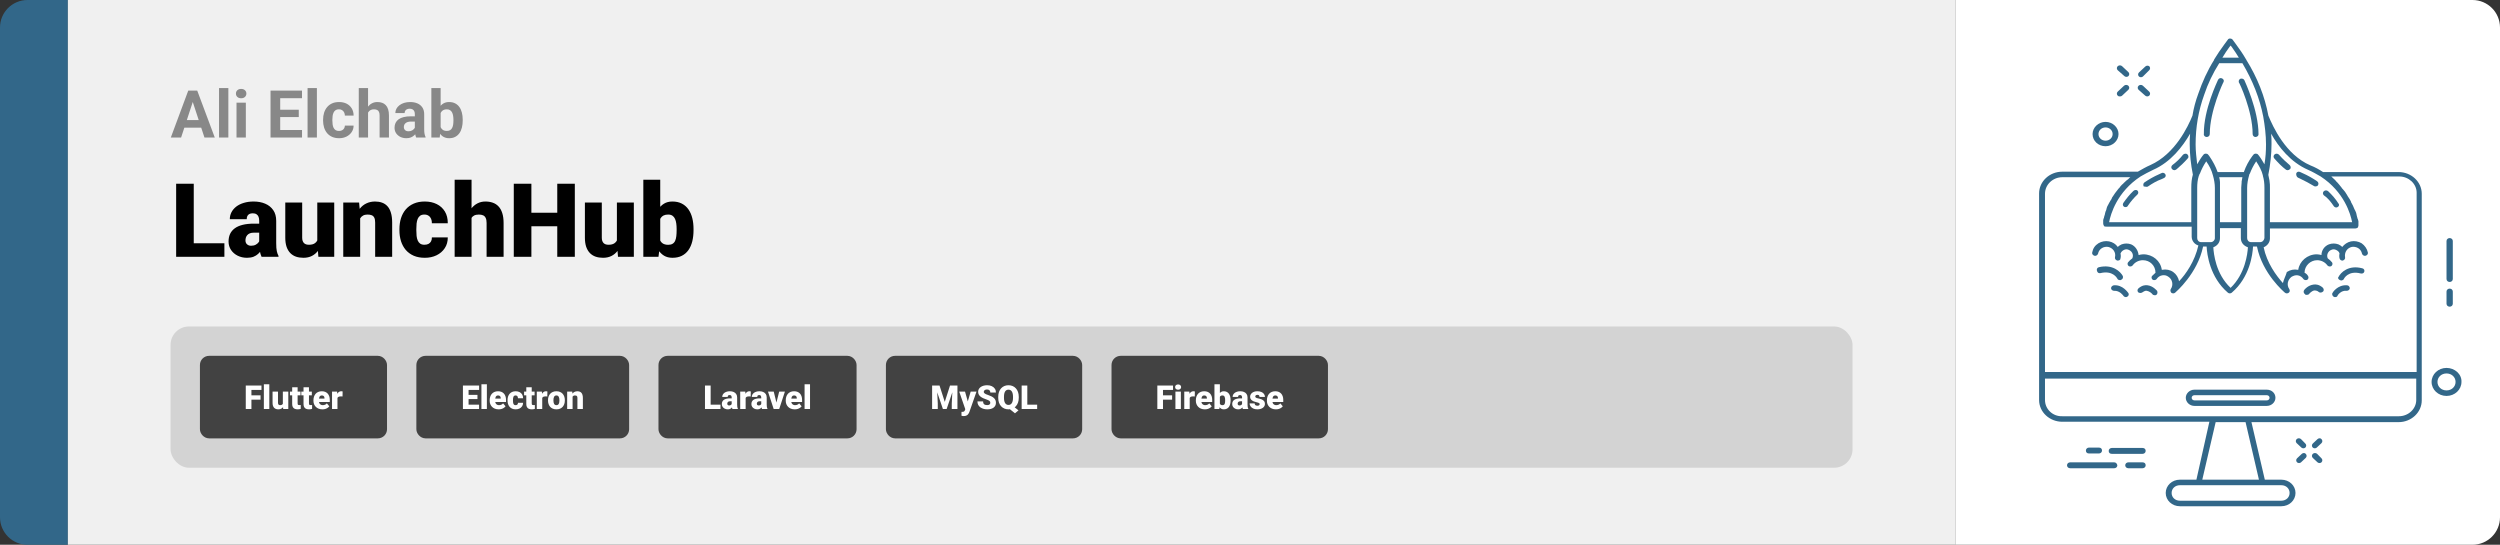 <svg width="1363" height="297" viewBox="0 0 1363 297" fill="none" xmlns="http://www.w3.org/2000/svg">
<rect x="0" y="0" width="1363" height="297" fill="#333333" stroke="none"/>
<path d="M0 15C0 6.716 6.716 0 15 0H37V297H15C6.716 297 0 290.284 0 282V15Z" fill="#326789"/>
<path d="M37 0H1066V297H37V0Z" fill="#F0F0F0"/>
<path d="M105.691 53.783L98.731 75H93.123L102.633 49.406H106.201L105.691 53.783ZM111.475 75L104.496 53.783L103.934 49.406H107.537L117.1 75H111.475ZM111.158 65.473V69.603H97.641V65.473H111.158ZM124.5 48V75H119.42V48H124.5ZM134.027 55.98V75H128.947V55.98H134.027ZM128.631 51.023C128.631 50.285 128.889 49.676 129.404 49.195C129.92 48.715 130.611 48.475 131.479 48.475C132.334 48.475 133.02 48.715 133.535 49.195C134.062 49.676 134.326 50.285 134.326 51.023C134.326 51.762 134.062 52.371 133.535 52.852C133.02 53.332 132.334 53.572 131.479 53.572C130.611 53.572 129.92 53.332 129.404 52.852C128.889 52.371 128.631 51.762 128.631 51.023ZM164.666 70.887V75H151.043V70.887H164.666ZM152.766 49.406V75H147.492V49.406H152.766ZM162.891 59.83V63.838H151.043V59.83H162.891ZM164.648 49.406V53.537H151.043V49.406H164.648ZM172.77 48V75H167.689V48H172.77ZM184.811 71.397C185.432 71.397 185.982 71.279 186.463 71.045C186.943 70.799 187.318 70.459 187.588 70.025C187.869 69.58 188.016 69.059 188.027 68.461H192.791C192.779 69.797 192.422 70.986 191.719 72.029C191.016 73.061 190.072 73.875 188.889 74.473C187.705 75.059 186.381 75.352 184.916 75.352C183.439 75.352 182.15 75.106 181.049 74.613C179.959 74.121 179.051 73.441 178.324 72.574C177.598 71.695 177.053 70.676 176.689 69.516C176.326 68.344 176.145 67.09 176.145 65.754V65.244C176.145 63.897 176.326 62.643 176.689 61.482C177.053 60.31 177.598 59.291 178.324 58.424C179.051 57.545 179.959 56.859 181.049 56.367C182.139 55.875 183.416 55.629 184.881 55.629C186.439 55.629 187.805 55.928 188.977 56.525C190.16 57.123 191.086 57.978 191.754 59.092C192.434 60.193 192.779 61.5 192.791 63.012H188.027C188.016 62.379 187.881 61.805 187.623 61.289C187.377 60.773 187.014 60.363 186.533 60.059C186.064 59.742 185.484 59.584 184.793 59.584C184.055 59.584 183.451 59.742 182.982 60.059C182.514 60.363 182.15 60.785 181.893 61.324C181.635 61.852 181.453 62.455 181.348 63.135C181.254 63.803 181.207 64.506 181.207 65.244V65.754C181.207 66.492 181.254 67.201 181.348 67.881C181.441 68.561 181.617 69.164 181.875 69.691C182.145 70.219 182.514 70.635 182.982 70.939C183.451 71.244 184.061 71.397 184.811 71.397ZM200.666 48V75H195.604V48H200.666ZM199.945 64.822H198.557C198.568 63.498 198.744 62.279 199.084 61.166C199.424 60.041 199.91 59.068 200.543 58.248C201.176 57.416 201.932 56.772 202.811 56.315C203.701 55.857 204.686 55.629 205.764 55.629C206.701 55.629 207.551 55.764 208.312 56.033C209.086 56.291 209.748 56.713 210.299 57.299C210.861 57.873 211.295 58.629 211.6 59.566C211.904 60.504 212.057 61.641 212.057 62.977V75H206.959V62.941C206.959 62.098 206.836 61.435 206.59 60.955C206.355 60.463 206.01 60.117 205.553 59.918C205.107 59.707 204.557 59.602 203.9 59.602C203.174 59.602 202.553 59.736 202.037 60.006C201.533 60.275 201.129 60.65 200.824 61.131C200.52 61.6 200.297 62.15 200.156 62.783C200.016 63.416 199.945 64.096 199.945 64.822ZM226.172 70.711V62.238C226.172 61.629 226.072 61.107 225.873 60.674C225.674 60.228 225.363 59.883 224.941 59.637C224.531 59.391 223.998 59.268 223.342 59.268C222.779 59.268 222.293 59.367 221.883 59.566C221.473 59.754 221.156 60.029 220.934 60.393C220.711 60.744 220.6 61.16 220.6 61.641H215.537C215.537 60.832 215.725 60.065 216.1 59.338C216.475 58.611 217.02 57.973 217.734 57.422C218.449 56.859 219.299 56.42 220.283 56.103C221.279 55.787 222.393 55.629 223.623 55.629C225.1 55.629 226.412 55.875 227.561 56.367C228.709 56.859 229.611 57.598 230.268 58.582C230.936 59.566 231.27 60.797 231.27 62.273V70.412C231.27 71.455 231.334 72.311 231.463 72.978C231.592 73.635 231.779 74.209 232.025 74.701V75H226.91C226.664 74.484 226.477 73.84 226.348 73.066C226.23 72.281 226.172 71.496 226.172 70.711ZM226.84 63.416L226.875 66.281H224.045C223.377 66.281 222.797 66.357 222.305 66.51C221.812 66.662 221.408 66.879 221.092 67.16C220.775 67.43 220.541 67.746 220.389 68.109C220.248 68.473 220.178 68.871 220.178 69.305C220.178 69.738 220.277 70.131 220.477 70.482C220.676 70.822 220.963 71.092 221.338 71.291C221.713 71.478 222.152 71.572 222.656 71.572C223.418 71.572 224.08 71.42 224.643 71.115C225.205 70.811 225.639 70.436 225.943 69.99C226.26 69.545 226.424 69.123 226.436 68.725L227.771 70.869C227.584 71.35 227.326 71.848 226.998 72.363C226.682 72.879 226.277 73.365 225.785 73.822C225.293 74.268 224.701 74.637 224.01 74.93C223.318 75.211 222.498 75.352 221.549 75.352C220.342 75.352 219.246 75.111 218.262 74.631C217.289 74.139 216.516 73.465 215.941 72.609C215.379 71.742 215.098 70.758 215.098 69.656C215.098 68.66 215.285 67.775 215.66 67.002C216.035 66.228 216.586 65.578 217.312 65.051C218.051 64.512 218.971 64.107 220.072 63.838C221.174 63.557 222.451 63.416 223.904 63.416H226.84ZM235.172 48H240.234V70.641L239.725 75H235.172V48ZM252.275 65.297V65.666C252.275 67.084 252.123 68.385 251.818 69.568C251.525 70.752 251.068 71.777 250.447 72.644C249.826 73.5 249.053 74.168 248.127 74.648C247.213 75.117 246.135 75.352 244.893 75.352C243.732 75.352 242.725 75.117 241.869 74.648C241.025 74.18 240.316 73.518 239.742 72.662C239.168 71.807 238.705 70.805 238.354 69.656C238.002 68.508 237.738 67.254 237.562 65.894V65.086C237.738 63.727 238.002 62.473 238.354 61.324C238.705 60.176 239.168 59.174 239.742 58.318C240.316 57.463 241.025 56.801 241.869 56.332C242.713 55.863 243.709 55.629 244.857 55.629C246.111 55.629 247.201 55.869 248.127 56.35C249.064 56.818 249.838 57.486 250.447 58.353C251.068 59.209 251.525 60.228 251.818 61.412C252.123 62.584 252.275 63.879 252.275 65.297ZM247.213 65.666V65.297C247.213 64.523 247.154 63.797 247.037 63.117C246.932 62.426 246.744 61.822 246.475 61.307C246.205 60.779 245.836 60.363 245.367 60.059C244.91 59.754 244.318 59.602 243.592 59.602C242.9 59.602 242.314 59.719 241.834 59.953C241.354 60.188 240.955 60.516 240.639 60.938C240.334 61.359 240.105 61.863 239.953 62.449C239.801 63.023 239.707 63.656 239.672 64.348V66.65C239.707 67.576 239.859 68.397 240.129 69.111C240.41 69.814 240.832 70.371 241.395 70.781C241.969 71.18 242.713 71.379 243.627 71.379C244.342 71.379 244.934 71.238 245.402 70.957C245.871 70.676 246.234 70.277 246.492 69.762C246.762 69.246 246.949 68.643 247.055 67.951C247.16 67.248 247.213 66.486 247.213 65.666Z" fill="#888888"/>
<path d="M122.34 132.617V140H102.215V132.617H122.34ZM105.633 100.188V140H96.035V100.188H105.633ZM141.316 132.562V120.367C141.316 119.529 141.198 118.809 140.961 118.207C140.724 117.605 140.35 117.141 139.84 116.812C139.329 116.466 138.646 116.293 137.789 116.293C137.096 116.293 136.504 116.411 136.012 116.648C135.52 116.885 135.146 117.241 134.891 117.715C134.635 118.189 134.508 118.79 134.508 119.52H125.293C125.293 118.152 125.594 116.885 126.195 115.719C126.815 114.534 127.69 113.504 128.82 112.629C129.969 111.754 131.336 111.079 132.922 110.605C134.526 110.113 136.312 109.867 138.281 109.867C140.633 109.867 142.729 110.259 144.57 111.043C146.43 111.827 147.897 113.003 148.973 114.57C150.048 116.12 150.586 118.07 150.586 120.422V132.535C150.586 134.467 150.695 135.935 150.914 136.938C151.133 137.922 151.443 138.788 151.844 139.535V140H142.602C142.164 139.089 141.836 137.977 141.617 136.664C141.417 135.333 141.316 133.966 141.316 132.562ZM142.438 121.926L142.492 126.848H138.418C137.561 126.848 136.832 126.966 136.23 127.203C135.647 127.44 135.173 127.768 134.809 128.188C134.462 128.589 134.207 129.044 134.043 129.555C133.897 130.065 133.824 130.603 133.824 131.168C133.824 131.715 133.952 132.207 134.207 132.645C134.48 133.064 134.845 133.392 135.301 133.629C135.757 133.866 136.267 133.984 136.832 133.984C137.853 133.984 138.719 133.793 139.43 133.41C140.159 133.009 140.715 132.526 141.098 131.961C141.48 131.396 141.672 130.867 141.672 130.375L143.695 134.148C143.331 134.878 142.911 135.616 142.438 136.363C141.982 137.111 141.408 137.803 140.715 138.441C140.04 139.061 139.211 139.572 138.227 139.973C137.242 140.355 136.048 140.547 134.645 140.547C132.822 140.547 131.145 140.173 129.613 139.426C128.1 138.678 126.888 137.639 125.977 136.309C125.065 134.96 124.609 133.41 124.609 131.66C124.609 130.129 124.883 128.762 125.43 127.559C125.995 126.355 126.842 125.335 127.973 124.496C129.103 123.658 130.543 123.02 132.293 122.582C134.043 122.145 136.103 121.926 138.473 121.926H142.438ZM172.98 132.809V110.414H182.223V140H173.582L172.98 132.809ZM173.855 126.793L176.262 126.738C176.262 128.725 176.025 130.566 175.551 132.262C175.077 133.939 174.375 135.397 173.445 136.637C172.534 137.876 171.404 138.842 170.055 139.535C168.724 140.21 167.184 140.547 165.434 140.547C163.975 140.547 162.635 140.346 161.414 139.945C160.211 139.526 159.172 138.879 158.297 138.004C157.422 137.111 156.738 135.971 156.246 134.586C155.772 133.182 155.535 131.505 155.535 129.555V110.414H164.75V129.609C164.75 130.266 164.832 130.831 164.996 131.305C165.16 131.779 165.397 132.18 165.707 132.508C166.017 132.818 166.4 133.055 166.855 133.219C167.329 133.365 167.867 133.438 168.469 133.438C169.854 133.438 170.939 133.146 171.723 132.562C172.507 131.979 173.053 131.186 173.363 130.184C173.691 129.181 173.855 128.051 173.855 126.793ZM196.359 116.73V140H187.145V110.414H195.785L196.359 116.73ZM195.266 124.195L193.105 124.25C193.105 121.99 193.379 119.975 193.926 118.207C194.473 116.421 195.247 114.908 196.25 113.668C197.253 112.428 198.447 111.49 199.832 110.852C201.236 110.195 202.794 109.867 204.508 109.867C205.875 109.867 207.124 110.068 208.254 110.469C209.402 110.87 210.387 111.517 211.207 112.41C212.046 113.303 212.684 114.488 213.121 115.965C213.577 117.423 213.805 119.228 213.805 121.379V140H204.535V121.352C204.535 120.167 204.371 119.264 204.043 118.645C203.715 118.007 203.241 117.569 202.621 117.332C202.001 117.095 201.245 116.977 200.352 116.977C199.404 116.977 198.602 117.159 197.945 117.523C197.289 117.888 196.76 118.398 196.359 119.055C195.977 119.693 195.694 120.449 195.512 121.324C195.348 122.199 195.266 123.156 195.266 124.195ZM231.414 133.438C232.271 133.438 233 133.283 233.602 132.973C234.221 132.645 234.686 132.189 234.996 131.605C235.324 131.004 235.479 130.284 235.461 129.445H244.129C244.147 131.669 243.6 133.62 242.488 135.297C241.395 136.956 239.9 138.25 238.004 139.18C236.126 140.091 234.003 140.547 231.633 140.547C229.318 140.547 227.294 140.173 225.562 139.426C223.831 138.66 222.382 137.603 221.215 136.254C220.066 134.887 219.201 133.292 218.617 131.469C218.052 129.646 217.77 127.668 217.77 125.535V124.906C217.77 122.773 218.052 120.796 218.617 118.973C219.201 117.132 220.066 115.536 221.215 114.188C222.382 112.82 223.822 111.763 225.535 111.016C227.267 110.25 229.281 109.867 231.578 109.867C234.039 109.867 236.208 110.332 238.086 111.262C239.982 112.191 241.467 113.54 242.543 115.309C243.618 117.077 244.147 119.219 244.129 121.734H235.461C235.479 120.841 235.342 120.039 235.051 119.328C234.759 118.617 234.303 118.052 233.684 117.633C233.082 117.195 232.307 116.977 231.359 116.977C230.411 116.977 229.646 117.186 229.062 117.605C228.479 118.025 228.033 118.608 227.723 119.355C227.431 120.085 227.23 120.923 227.121 121.871C227.03 122.819 226.984 123.831 226.984 124.906V125.535C226.984 126.629 227.03 127.659 227.121 128.625C227.23 129.573 227.44 130.411 227.75 131.141C228.06 131.852 228.507 132.417 229.09 132.836C229.673 133.237 230.448 133.438 231.414 133.438ZM257.09 98V140H247.875V98H257.09ZM255.996 124.195L253.836 124.25C253.836 122.172 254.091 120.258 254.602 118.508C255.112 116.758 255.841 115.236 256.789 113.941C257.737 112.647 258.876 111.645 260.207 110.934C261.538 110.223 263.014 109.867 264.637 109.867C266.095 109.867 267.426 110.077 268.629 110.496C269.85 110.915 270.898 111.59 271.773 112.52C272.667 113.449 273.35 114.661 273.824 116.156C274.316 117.651 274.562 119.474 274.562 121.625V140H265.293V121.57C265.293 120.367 265.12 119.438 264.773 118.781C264.445 118.107 263.971 117.642 263.352 117.387C262.732 117.113 261.975 116.977 261.082 116.977C260.007 116.977 259.132 117.159 258.457 117.523C257.783 117.888 257.263 118.398 256.898 119.055C256.552 119.693 256.315 120.449 256.188 121.324C256.06 122.199 255.996 123.156 255.996 124.195ZM306.938 115.992V123.375H286.512V115.992H306.938ZM289.711 100.188V140H280.113V100.188H289.711ZM313.391 100.188V140H303.82V100.188H313.391ZM336.332 132.809V110.414H345.574V140H336.934L336.332 132.809ZM337.207 126.793L339.613 126.738C339.613 128.725 339.376 130.566 338.902 132.262C338.428 133.939 337.727 135.397 336.797 136.637C335.885 137.876 334.755 138.842 333.406 139.535C332.076 140.21 330.535 140.547 328.785 140.547C327.327 140.547 325.987 140.346 324.766 139.945C323.562 139.526 322.523 138.879 321.648 138.004C320.773 137.111 320.09 135.971 319.598 134.586C319.124 133.182 318.887 131.505 318.887 129.555V110.414H328.102V129.609C328.102 130.266 328.184 130.831 328.348 131.305C328.512 131.779 328.749 132.18 329.059 132.508C329.368 132.818 329.751 133.055 330.207 133.219C330.681 133.365 331.219 133.438 331.82 133.438C333.206 133.438 334.29 133.146 335.074 132.562C335.858 131.979 336.405 131.186 336.715 130.184C337.043 129.181 337.207 128.051 337.207 126.793ZM350.742 98H359.957V132.727L359 140H350.742V98ZM378.113 124.879V125.453C378.113 127.695 377.885 129.737 377.43 131.578C376.974 133.419 376.272 135.014 375.324 136.363C374.376 137.694 373.182 138.724 371.742 139.453C370.302 140.182 368.598 140.547 366.629 140.547C364.842 140.547 363.311 140.164 362.035 139.398C360.759 138.615 359.693 137.539 358.836 136.172C357.979 134.786 357.286 133.191 356.758 131.387C356.229 129.564 355.81 127.613 355.5 125.535V124.852C355.81 122.792 356.229 120.859 356.758 119.055C357.286 117.232 357.979 115.637 358.836 114.27C359.693 112.884 360.75 111.809 362.008 111.043C363.284 110.259 364.806 109.867 366.574 109.867C368.561 109.867 370.275 110.241 371.715 110.988C373.173 111.736 374.376 112.784 375.324 114.133C376.272 115.482 376.974 117.068 377.43 118.891C377.885 120.714 378.113 122.71 378.113 124.879ZM368.898 125.453V124.879C368.898 123.803 368.835 122.792 368.707 121.844C368.579 120.896 368.352 120.057 368.023 119.328C367.695 118.599 367.23 118.025 366.629 117.605C366.027 117.186 365.243 116.977 364.277 116.977C363.293 116.977 362.464 117.141 361.789 117.469C361.133 117.797 360.604 118.271 360.203 118.891C359.82 119.492 359.547 120.24 359.383 121.133C359.219 122.008 359.146 123.001 359.164 124.113V126.273C359.128 127.786 359.264 129.081 359.574 130.156C359.884 131.232 360.422 132.052 361.188 132.617C361.953 133.182 363.001 133.465 364.332 133.465C365.316 133.465 366.109 133.273 366.711 132.891C367.331 132.508 367.796 131.961 368.105 131.25C368.415 130.539 368.625 129.691 368.734 128.707C368.844 127.723 368.898 126.638 368.898 125.453Z" fill="black"/>
<rect x="93" y="178" width="917" height="77" rx="10" fill="#D3D3D3"/>
<rect x="111" y="196" width="98" height="41" rx="3" fill="#424242"/>
<rect x="111" y="196" width="98" height="41" rx="3" stroke="#424242" stroke-width="4"/>
<path d="M137.078 210.203V223H133.993V210.203H137.078ZM142.053 215.529V217.902H136.199V215.529H142.053ZM142.554 210.203V212.585H136.199V210.203H142.554ZM146.825 209.5V223H143.854V209.5H146.825ZM154.208 220.688V213.49H157.179V223H154.401L154.208 220.688ZM154.489 218.755L155.263 218.737C155.263 219.376 155.187 219.968 155.034 220.513C154.882 221.052 154.656 221.521 154.357 221.919C154.064 222.317 153.701 222.628 153.268 222.851C152.84 223.067 152.345 223.176 151.782 223.176C151.313 223.176 150.883 223.111 150.49 222.982C150.104 222.848 149.77 222.64 149.488 222.358C149.207 222.071 148.987 221.705 148.829 221.26C148.677 220.809 148.601 220.27 148.601 219.643V213.49H151.562V219.66C151.562 219.871 151.589 220.053 151.642 220.205C151.694 220.357 151.771 220.486 151.87 220.592C151.97 220.691 152.093 220.768 152.239 220.82C152.392 220.867 152.564 220.891 152.758 220.891C153.203 220.891 153.552 220.797 153.804 220.609C154.056 220.422 154.231 220.167 154.331 219.845C154.437 219.522 154.489 219.159 154.489 218.755ZM163.823 213.49V215.547H158.093V213.49H163.823ZM159.297 211.126H162.259V219.897C162.259 220.149 162.288 220.346 162.347 220.486C162.405 220.621 162.505 220.718 162.646 220.776C162.792 220.829 162.985 220.855 163.226 220.855C163.396 220.855 163.536 220.853 163.647 220.847C163.759 220.835 163.864 220.82 163.964 220.803V222.921C163.712 223.003 163.448 223.064 163.173 223.105C162.897 223.152 162.604 223.176 162.294 223.176C161.661 223.176 161.119 223.076 160.668 222.877C160.223 222.678 159.883 222.364 159.648 221.937C159.414 221.509 159.297 220.952 159.297 220.267V211.126ZM170.011 213.49V215.547H164.28V213.49H170.011ZM165.484 211.126H168.446V219.897C168.446 220.149 168.476 220.346 168.534 220.486C168.593 220.621 168.692 220.718 168.833 220.776C168.979 220.829 169.173 220.855 169.413 220.855C169.583 220.855 169.724 220.853 169.835 220.847C169.946 220.835 170.052 220.82 170.151 220.803V222.921C169.899 223.003 169.636 223.064 169.36 223.105C169.085 223.152 168.792 223.176 168.481 223.176C167.849 223.176 167.307 223.076 166.855 222.877C166.41 222.678 166.07 222.364 165.836 221.937C165.602 221.509 165.484 220.952 165.484 220.267V211.126ZM175.794 223.176C175.021 223.176 174.329 223.056 173.72 222.815C173.11 222.569 172.595 222.232 172.173 221.805C171.757 221.377 171.438 220.885 171.215 220.328C170.998 219.771 170.89 219.183 170.89 218.562V218.228C170.89 217.53 170.986 216.886 171.18 216.294C171.373 215.696 171.66 215.175 172.041 214.729C172.422 214.284 172.899 213.938 173.474 213.692C174.048 213.44 174.716 213.314 175.478 213.314C176.151 213.314 176.755 213.423 177.288 213.64C177.821 213.856 178.272 214.167 178.642 214.571C179.017 214.976 179.301 215.465 179.494 216.039C179.693 216.613 179.793 217.258 179.793 217.973V219.177H172.023V217.322H176.901V217.094C176.907 216.777 176.852 216.508 176.734 216.285C176.623 216.062 176.459 215.893 176.242 215.775C176.025 215.658 175.762 215.6 175.451 215.6C175.129 215.6 174.862 215.67 174.651 215.811C174.446 215.951 174.285 216.145 174.168 216.391C174.057 216.631 173.978 216.909 173.931 217.226C173.884 217.542 173.86 217.876 173.86 218.228V218.562C173.86 218.913 173.907 219.232 174.001 219.52C174.101 219.807 174.241 220.053 174.423 220.258C174.61 220.457 174.833 220.612 175.091 220.724C175.354 220.835 175.653 220.891 175.987 220.891C176.392 220.891 176.79 220.814 177.183 220.662C177.575 220.51 177.912 220.258 178.193 219.906L179.538 221.506C179.345 221.781 179.069 222.048 178.712 222.306C178.36 222.563 177.938 222.774 177.446 222.938C176.954 223.097 176.403 223.176 175.794 223.176ZM183.985 215.846V223H181.023V213.49H183.792L183.985 215.846ZM186.798 213.42L186.745 216.171C186.628 216.159 186.47 216.145 186.271 216.127C186.071 216.109 185.904 216.101 185.77 216.101C185.424 216.101 185.125 216.142 184.873 216.224C184.627 216.3 184.422 216.417 184.258 216.575C184.1 216.728 183.982 216.921 183.906 217.155C183.836 217.39 183.804 217.662 183.81 217.973L183.273 217.621C183.273 216.982 183.335 216.402 183.458 215.881C183.587 215.354 183.769 214.899 184.003 214.519C184.237 214.132 184.521 213.836 184.855 213.631C185.189 213.42 185.564 213.314 185.98 213.314C186.127 213.314 186.271 213.323 186.411 213.341C186.558 213.358 186.687 213.385 186.798 213.42Z" fill="white"/>
<rect x="229" y="196" width="112" height="41" rx="3" fill="#424242"/>
<rect x="229" y="196" width="112" height="41" rx="3" stroke="#424242" stroke-width="4"/>
<path d="M261.19 220.627V223H254.37V220.627H261.19ZM255.469 210.203V223H252.384V210.203H255.469ZM260.312 215.283V217.577H254.37V215.283H260.312ZM261.217 210.203V212.585H254.37V210.203H261.217ZM265.444 209.5V223H262.474V209.5H265.444ZM271.878 223.176C271.104 223.176 270.413 223.056 269.804 222.815C269.194 222.569 268.679 222.232 268.257 221.805C267.841 221.377 267.521 220.885 267.299 220.328C267.082 219.771 266.974 219.183 266.974 218.562V218.228C266.974 217.53 267.07 216.886 267.264 216.294C267.457 215.696 267.744 215.175 268.125 214.729C268.506 214.284 268.983 213.938 269.558 213.692C270.132 213.44 270.8 213.314 271.562 213.314C272.235 213.314 272.839 213.423 273.372 213.64C273.905 213.856 274.356 214.167 274.726 214.571C275.101 214.976 275.385 215.465 275.578 216.039C275.777 216.613 275.877 217.258 275.877 217.973V219.177H268.107V217.322H272.985V217.094C272.991 216.777 272.936 216.508 272.818 216.285C272.707 216.062 272.543 215.893 272.326 215.775C272.109 215.658 271.846 215.6 271.535 215.6C271.213 215.6 270.946 215.67 270.735 215.811C270.53 215.951 270.369 216.145 270.252 216.391C270.141 216.631 270.062 216.909 270.015 217.226C269.968 217.542 269.944 217.876 269.944 218.228V218.562C269.944 218.913 269.991 219.232 270.085 219.52C270.185 219.807 270.325 220.053 270.507 220.258C270.694 220.457 270.917 220.612 271.175 220.724C271.438 220.835 271.737 220.891 272.071 220.891C272.476 220.891 272.874 220.814 273.267 220.662C273.659 220.51 273.996 220.258 274.277 219.906L275.622 221.506C275.429 221.781 275.153 222.048 274.796 222.306C274.444 222.563 274.022 222.774 273.53 222.938C273.038 223.097 272.487 223.176 271.878 223.176ZM281.098 220.891C281.373 220.891 281.607 220.841 281.801 220.741C282 220.636 282.149 220.489 282.249 220.302C282.354 220.108 282.404 219.877 282.398 219.607H285.185C285.19 220.322 285.015 220.949 284.657 221.488C284.306 222.021 283.825 222.438 283.216 222.736C282.612 223.029 281.93 223.176 281.168 223.176C280.424 223.176 279.773 223.056 279.217 222.815C278.66 222.569 278.194 222.229 277.819 221.796C277.45 221.356 277.172 220.844 276.984 220.258C276.803 219.672 276.712 219.036 276.712 218.351V218.148C276.712 217.463 276.803 216.827 276.984 216.241C277.172 215.649 277.45 215.137 277.819 214.703C278.194 214.264 278.657 213.924 279.208 213.684C279.765 213.438 280.412 213.314 281.15 213.314C281.941 213.314 282.639 213.464 283.242 213.763C283.852 214.062 284.329 214.495 284.675 215.063C285.021 215.632 285.19 216.32 285.185 217.129H282.398C282.404 216.842 282.36 216.584 282.267 216.355C282.173 216.127 282.026 215.945 281.827 215.811C281.634 215.67 281.385 215.6 281.08 215.6C280.775 215.6 280.529 215.667 280.342 215.802C280.154 215.937 280.011 216.124 279.911 216.364C279.817 216.599 279.753 216.868 279.718 217.173C279.688 217.478 279.674 217.803 279.674 218.148V218.351C279.674 218.702 279.688 219.033 279.718 219.344C279.753 219.648 279.82 219.918 279.92 220.152C280.02 220.381 280.163 220.562 280.351 220.697C280.538 220.826 280.787 220.891 281.098 220.891ZM291.46 213.49V215.547H285.729V213.49H291.46ZM286.934 211.126H289.896V219.897C289.896 220.149 289.925 220.346 289.983 220.486C290.042 220.621 290.142 220.718 290.282 220.776C290.429 220.829 290.622 220.855 290.862 220.855C291.032 220.855 291.173 220.853 291.284 220.847C291.396 220.835 291.501 220.82 291.601 220.803V222.921C291.349 223.003 291.085 223.064 290.81 223.105C290.534 223.152 290.241 223.176 289.931 223.176C289.298 223.176 288.756 223.076 288.305 222.877C287.859 222.678 287.52 222.364 287.285 221.937C287.051 221.509 286.934 220.952 286.934 220.267V211.126ZM295.626 215.846V223H292.664V213.49H295.433L295.626 215.846ZM298.438 213.42L298.386 216.171C298.269 216.159 298.11 216.145 297.911 216.127C297.712 216.109 297.545 216.101 297.41 216.101C297.064 216.101 296.766 216.142 296.514 216.224C296.268 216.3 296.062 216.417 295.898 216.575C295.74 216.728 295.623 216.921 295.547 217.155C295.477 217.39 295.444 217.662 295.45 217.973L294.914 217.621C294.914 216.982 294.976 216.402 295.099 215.881C295.228 215.354 295.409 214.899 295.644 214.519C295.878 214.132 296.162 213.836 296.496 213.631C296.83 213.42 297.205 213.314 297.621 213.314C297.768 213.314 297.911 213.323 298.052 213.341C298.198 213.358 298.327 213.385 298.438 213.42ZM298.772 218.342V218.157C298.772 217.46 298.872 216.818 299.071 216.232C299.271 215.641 299.563 215.128 299.95 214.694C300.337 214.261 300.814 213.924 301.383 213.684C301.951 213.438 302.607 213.314 303.352 213.314C304.102 213.314 304.761 213.438 305.329 213.684C305.903 213.924 306.384 214.261 306.771 214.694C307.157 215.128 307.45 215.641 307.649 216.232C307.849 216.818 307.948 217.46 307.948 218.157V218.342C307.948 219.033 307.849 219.675 307.649 220.267C307.45 220.853 307.157 221.365 306.771 221.805C306.384 222.238 305.906 222.575 305.338 222.815C304.77 223.056 304.113 223.176 303.369 223.176C302.625 223.176 301.966 223.056 301.392 222.815C300.817 222.575 300.337 222.238 299.95 221.805C299.563 221.365 299.271 220.853 299.071 220.267C298.872 219.675 298.772 219.033 298.772 218.342ZM301.734 218.157V218.342C301.734 218.699 301.761 219.033 301.813 219.344C301.866 219.654 301.954 219.927 302.077 220.161C302.2 220.39 302.367 220.568 302.578 220.697C302.789 220.826 303.053 220.891 303.369 220.891C303.68 220.891 303.938 220.826 304.143 220.697C304.354 220.568 304.521 220.39 304.644 220.161C304.767 219.927 304.854 219.654 304.907 219.344C304.96 219.033 304.986 218.699 304.986 218.342V218.157C304.986 217.812 304.96 217.486 304.907 217.182C304.854 216.871 304.767 216.599 304.644 216.364C304.521 216.124 304.354 215.937 304.143 215.802C303.932 215.667 303.668 215.6 303.352 215.6C303.041 215.6 302.78 215.667 302.569 215.802C302.364 215.937 302.2 216.124 302.077 216.364C301.954 216.599 301.866 216.871 301.813 217.182C301.761 217.486 301.734 217.812 301.734 218.157ZM312.176 215.521V223H309.214V213.49H311.991L312.176 215.521ZM311.824 217.92L311.13 217.938C311.13 217.211 311.218 216.563 311.394 215.995C311.569 215.421 311.818 214.935 312.141 214.536C312.463 214.138 312.847 213.836 313.292 213.631C313.743 213.42 314.244 213.314 314.795 213.314C315.234 213.314 315.636 213.379 315.999 213.508C316.368 213.637 316.685 213.845 316.948 214.132C317.218 214.419 317.423 214.8 317.563 215.274C317.71 215.743 317.783 216.323 317.783 217.015V223H314.804V217.006C314.804 216.625 314.751 216.335 314.646 216.136C314.54 215.931 314.388 215.79 314.188 215.714C313.989 215.638 313.746 215.6 313.459 215.6C313.154 215.6 312.896 215.658 312.686 215.775C312.475 215.893 312.305 216.057 312.176 216.268C312.053 216.473 311.962 216.716 311.903 216.997C311.851 217.278 311.824 217.586 311.824 217.92Z" fill="white"/>
<rect x="361" y="196" width="104" height="41" rx="3" fill="#424242"/>
<rect x="361" y="196" width="104" height="41" rx="3" stroke="#424242" stroke-width="4"/>
<path d="M392.812 220.627V223H386.343V220.627H392.812ZM387.441 210.203V223H384.356V210.203H387.441ZM398.911 220.609V216.689C398.911 216.42 398.873 216.188 398.797 215.995C398.721 215.802 398.601 215.652 398.437 215.547C398.272 215.436 398.053 215.38 397.777 215.38C397.555 215.38 397.364 215.418 397.206 215.494C397.048 215.57 396.928 215.685 396.846 215.837C396.764 215.989 396.723 216.183 396.723 216.417H393.761C393.761 215.978 393.857 215.57 394.051 215.195C394.25 214.814 394.531 214.483 394.895 214.202C395.264 213.921 395.703 213.704 396.213 213.552C396.729 213.394 397.303 213.314 397.936 213.314C398.691 213.314 399.365 213.44 399.957 213.692C400.555 213.944 401.026 214.322 401.372 214.826C401.718 215.324 401.891 215.951 401.891 216.707V220.601C401.891 221.222 401.926 221.693 401.996 222.016C402.066 222.332 402.166 222.61 402.295 222.851V223H399.324C399.184 222.707 399.078 222.35 399.008 221.928C398.943 221.5 398.911 221.061 398.911 220.609ZM399.271 217.19L399.289 218.772H397.979C397.704 218.772 397.47 218.811 397.276 218.887C397.089 218.963 396.937 219.068 396.819 219.203C396.708 219.332 396.626 219.479 396.573 219.643C396.526 219.807 396.503 219.979 396.503 220.161C396.503 220.337 396.544 220.495 396.626 220.636C396.714 220.771 396.831 220.876 396.978 220.952C397.124 221.028 397.288 221.066 397.47 221.066C397.798 221.066 398.076 221.005 398.305 220.882C398.539 220.753 398.718 220.598 398.841 220.416C398.964 220.234 399.025 220.064 399.025 219.906L399.676 221.119C399.559 221.354 399.424 221.591 399.271 221.831C399.125 222.071 398.94 222.294 398.718 222.499C398.501 222.698 398.234 222.862 397.918 222.991C397.602 223.114 397.218 223.176 396.767 223.176C396.181 223.176 395.642 223.056 395.149 222.815C394.663 222.575 394.273 222.241 393.98 221.813C393.688 221.38 393.541 220.882 393.541 220.319C393.541 219.827 393.629 219.388 393.805 219.001C393.986 218.614 394.259 218.286 394.622 218.017C394.985 217.747 395.448 217.542 396.011 217.401C396.573 217.261 397.235 217.19 397.997 217.19H399.271ZM406.522 215.846V223H403.561V213.49H406.329L406.522 215.846ZM409.335 213.42L409.282 216.171C409.165 216.159 409.007 216.145 408.808 216.127C408.608 216.109 408.441 216.101 408.307 216.101C407.961 216.101 407.662 216.142 407.41 216.224C407.164 216.3 406.959 216.417 406.795 216.575C406.637 216.728 406.52 216.921 406.443 217.155C406.373 217.39 406.341 217.662 406.347 217.973L405.811 217.621C405.811 216.982 405.872 216.402 405.995 215.881C406.124 215.354 406.306 214.899 406.54 214.519C406.774 214.132 407.059 213.836 407.393 213.631C407.727 213.42 408.102 213.314 408.518 213.314C408.664 213.314 408.808 213.323 408.948 213.341C409.095 213.358 409.224 213.385 409.335 213.42ZM415.03 220.609V216.689C415.03 216.42 414.992 216.188 414.916 215.995C414.84 215.802 414.72 215.652 414.556 215.547C414.392 215.436 414.172 215.38 413.896 215.38C413.674 215.38 413.483 215.418 413.325 215.494C413.167 215.57 413.047 215.685 412.965 215.837C412.883 215.989 412.842 216.183 412.842 216.417H409.88C409.88 215.978 409.977 215.57 410.17 215.195C410.369 214.814 410.65 214.483 411.014 214.202C411.383 213.921 411.822 213.704 412.332 213.552C412.848 213.394 413.422 213.314 414.055 213.314C414.811 213.314 415.484 213.44 416.076 213.692C416.674 213.944 417.146 214.322 417.491 214.826C417.837 215.324 418.01 215.951 418.01 216.707V220.601C418.01 221.222 418.045 221.693 418.115 222.016C418.186 222.332 418.285 222.61 418.414 222.851V223H415.443C415.303 222.707 415.197 222.35 415.127 221.928C415.062 221.5 415.03 221.061 415.03 220.609ZM415.391 217.19L415.408 218.772H414.099C413.823 218.772 413.589 218.811 413.396 218.887C413.208 218.963 413.056 219.068 412.938 219.203C412.827 219.332 412.745 219.479 412.692 219.643C412.646 219.807 412.622 219.979 412.622 220.161C412.622 220.337 412.663 220.495 412.745 220.636C412.833 220.771 412.95 220.876 413.097 220.952C413.243 221.028 413.407 221.066 413.589 221.066C413.917 221.066 414.195 221.005 414.424 220.882C414.658 220.753 414.837 220.598 414.96 220.416C415.083 220.234 415.145 220.064 415.145 219.906L415.795 221.119C415.678 221.354 415.543 221.591 415.391 221.831C415.244 222.071 415.06 222.294 414.837 222.499C414.62 222.698 414.354 222.862 414.037 222.991C413.721 223.114 413.337 223.176 412.886 223.176C412.3 223.176 411.761 223.056 411.269 222.815C410.782 222.575 410.393 222.241 410.1 221.813C409.807 221.38 409.66 220.882 409.66 220.319C409.66 219.827 409.748 219.388 409.924 219.001C410.105 218.614 410.378 218.286 410.741 218.017C411.104 217.747 411.567 217.542 412.13 217.401C412.692 217.261 413.354 217.19 414.116 217.19H415.391ZM422.94 220.97L424.812 213.49H427.933L424.821 223H422.976L422.94 220.97ZM421.833 213.49L423.679 220.97L423.661 223H421.807L418.704 213.49H421.833ZM433.294 223.176C432.521 223.176 431.829 223.056 431.22 222.815C430.61 222.569 430.095 222.232 429.673 221.805C429.257 221.377 428.938 220.885 428.715 220.328C428.498 219.771 428.39 219.183 428.39 218.562V218.228C428.39 217.53 428.486 216.886 428.68 216.294C428.873 215.696 429.16 215.175 429.541 214.729C429.922 214.284 430.399 213.938 430.974 213.692C431.548 213.44 432.216 213.314 432.978 213.314C433.651 213.314 434.255 213.423 434.788 213.64C435.321 213.856 435.772 214.167 436.142 214.571C436.517 214.976 436.801 215.465 436.994 216.039C437.193 216.613 437.293 217.258 437.293 217.973V219.177H429.523V217.322H434.401V217.094C434.407 216.777 434.352 216.508 434.234 216.285C434.123 216.062 433.959 215.893 433.742 215.775C433.525 215.658 433.262 215.6 432.951 215.6C432.629 215.6 432.362 215.67 432.151 215.811C431.946 215.951 431.785 216.145 431.668 216.391C431.557 216.631 431.478 216.909 431.431 217.226C431.384 217.542 431.36 217.876 431.36 218.228V218.562C431.36 218.913 431.407 219.232 431.501 219.52C431.601 219.807 431.741 220.053 431.923 220.258C432.11 220.457 432.333 220.612 432.591 220.724C432.854 220.835 433.153 220.891 433.487 220.891C433.892 220.891 434.29 220.814 434.683 220.662C435.075 220.51 435.412 220.258 435.693 219.906L437.038 221.506C436.845 221.781 436.569 222.048 436.212 222.306C435.86 222.563 435.438 222.774 434.946 222.938C434.454 223.097 433.903 223.176 433.294 223.176ZM441.626 209.5V223H438.655V209.5H441.626Z" fill="white"/>
<rect x="485" y="196" width="103" height="41" rx="3" fill="#424242"/>
<rect x="485" y="196" width="103" height="41" rx="3" stroke="#424242" stroke-width="4"/>
<path d="M509.72 210.203H512.233L515.09 219.106L517.946 210.203H520.46L516.109 223H514.07L509.72 210.203ZM508.19 210.203H510.792L511.275 220.012V223H508.19V210.203ZM519.388 210.203H521.998V223H518.904V220.012L519.388 210.203ZM526.753 221.884L529.214 213.49H532.396L528.572 224.415C528.49 224.655 528.382 224.913 528.247 225.188C528.112 225.47 527.928 225.736 527.693 225.988C527.459 226.24 527.157 226.445 526.788 226.604C526.425 226.762 525.974 226.841 525.435 226.841C525.147 226.841 524.937 226.826 524.802 226.797C524.673 226.773 524.474 226.729 524.204 226.665V224.547C524.28 224.547 524.345 224.547 524.397 224.547C524.456 224.547 524.521 224.547 524.591 224.547C524.907 224.547 525.159 224.515 525.347 224.45C525.54 224.386 525.687 224.292 525.786 224.169C525.892 224.046 525.974 223.896 526.032 223.721L526.753 221.884ZM526.129 213.49L528.001 220.144L528.326 223.281H526.34L522.956 213.49H526.129ZM539.901 219.599C539.901 219.399 539.872 219.221 539.813 219.062C539.755 218.898 539.646 218.746 539.488 218.605C539.33 218.465 539.102 218.324 538.803 218.184C538.51 218.037 538.123 217.885 537.643 217.727C537.08 217.539 536.538 217.328 536.017 217.094C535.495 216.854 535.029 216.575 534.619 216.259C534.209 215.937 533.884 215.562 533.644 215.134C533.403 214.7 533.283 214.196 533.283 213.622C533.283 213.071 533.406 212.576 533.652 212.137C533.898 211.691 534.241 211.313 534.681 211.003C535.126 210.687 535.647 210.446 536.245 210.282C536.843 210.112 537.496 210.027 538.205 210.027C539.143 210.027 539.969 210.191 540.684 210.52C541.404 210.842 541.967 211.302 542.371 211.899C542.781 212.491 542.986 213.191 542.986 214H539.919C539.919 213.678 539.852 213.394 539.717 213.147C539.588 212.901 539.392 212.708 539.128 212.567C538.864 212.427 538.533 212.356 538.135 212.356C537.748 212.356 537.423 212.415 537.159 212.532C536.896 212.649 536.696 212.808 536.562 213.007C536.427 213.2 536.359 213.414 536.359 213.648C536.359 213.842 536.412 214.018 536.518 214.176C536.629 214.328 536.784 214.472 536.983 214.606C537.188 214.741 537.435 214.87 537.722 214.993C538.015 215.116 538.343 215.236 538.706 215.354C539.386 215.57 539.989 215.813 540.517 216.083C541.05 216.347 541.498 216.648 541.861 216.988C542.23 217.322 542.509 217.703 542.696 218.131C542.89 218.559 542.986 219.042 542.986 219.581C542.986 220.155 542.875 220.665 542.652 221.11C542.43 221.556 542.11 221.934 541.694 222.244C541.278 222.549 540.78 222.78 540.2 222.938C539.62 223.097 538.973 223.176 538.258 223.176C537.602 223.176 536.954 223.094 536.315 222.93C535.683 222.76 535.108 222.502 534.593 222.156C534.077 221.805 533.664 221.356 533.354 220.812C533.049 220.261 532.896 219.607 532.896 218.852H535.99C535.99 219.227 536.04 219.543 536.14 219.801C536.239 220.059 536.386 220.267 536.579 220.425C536.772 220.577 537.01 220.688 537.291 220.759C537.572 220.823 537.895 220.855 538.258 220.855C538.65 220.855 538.967 220.8 539.207 220.688C539.447 220.571 539.623 220.419 539.734 220.231C539.846 220.038 539.901 219.827 539.901 219.599ZM551.714 220.891L555.282 223.721L553.366 225.338L549.859 222.508L551.714 220.891ZM555.432 216.347V216.865C555.432 217.844 555.294 218.723 555.019 219.502C554.749 220.275 554.362 220.938 553.858 221.488C553.36 222.033 552.771 222.452 552.092 222.745C551.412 223.032 550.662 223.176 549.842 223.176C549.016 223.176 548.26 223.032 547.574 222.745C546.895 222.452 546.303 222.033 545.799 221.488C545.301 220.938 544.914 220.275 544.639 219.502C544.369 218.723 544.234 217.844 544.234 216.865V216.347C544.234 215.368 544.369 214.489 544.639 213.71C544.914 212.931 545.298 212.269 545.79 211.724C546.288 211.173 546.877 210.754 547.557 210.467C548.242 210.174 548.998 210.027 549.824 210.027C550.645 210.027 551.395 210.174 552.074 210.467C552.76 210.754 553.352 211.173 553.85 211.724C554.354 212.269 554.743 212.931 555.019 213.71C555.294 214.489 555.432 215.368 555.432 216.347ZM552.294 216.865V216.329C552.294 215.696 552.238 215.14 552.127 214.659C552.021 214.173 551.863 213.766 551.652 213.438C551.441 213.109 551.181 212.863 550.87 212.699C550.565 212.529 550.217 212.444 549.824 212.444C549.414 212.444 549.057 212.529 548.752 212.699C548.447 212.863 548.192 213.109 547.987 213.438C547.782 213.766 547.627 214.173 547.521 214.659C547.422 215.14 547.372 215.696 547.372 216.329V216.865C547.372 217.492 547.422 218.049 547.521 218.535C547.627 219.016 547.782 219.423 547.987 219.757C548.198 220.091 548.456 220.343 548.761 220.513C549.071 220.683 549.432 220.768 549.842 220.768C550.234 220.768 550.583 220.683 550.888 220.513C551.192 220.343 551.447 220.091 551.652 219.757C551.863 219.423 552.021 219.016 552.127 218.535C552.238 218.049 552.294 217.492 552.294 216.865ZM565.46 220.627V223H558.991V220.627H565.46ZM560.09 210.203V223H557.005V210.203H560.09Z" fill="white"/>
<rect x="608" y="196" width="114" height="41" rx="3" fill="#424242"/>
<rect x="608" y="196" width="114" height="41" rx="3" stroke="#424242" stroke-width="4"/>
<path d="M634.062 210.203V223H630.978V210.203H634.062ZM639.037 215.529V217.902H633.184V215.529H639.037ZM639.538 210.203V212.585H633.184V210.203H639.538ZM643.81 213.49V223H640.839V213.49H643.81ZM640.663 211.038C640.663 210.616 640.815 210.271 641.12 210.001C641.425 209.731 641.82 209.597 642.307 209.597C642.793 209.597 643.188 209.731 643.493 210.001C643.798 210.271 643.95 210.616 643.95 211.038C643.95 211.46 643.798 211.806 643.493 212.075C643.188 212.345 642.793 212.479 642.307 212.479C641.82 212.479 641.425 212.345 641.12 212.075C640.815 211.806 640.663 211.46 640.663 211.038ZM648.626 215.846V223H645.664V213.49H648.433L648.626 215.846ZM651.438 213.42L651.386 216.171C651.269 216.159 651.11 216.145 650.911 216.127C650.712 216.109 650.545 216.101 650.41 216.101C650.064 216.101 649.766 216.142 649.514 216.224C649.268 216.3 649.062 216.417 648.898 216.575C648.74 216.728 648.623 216.921 648.547 217.155C648.477 217.39 648.444 217.662 648.45 217.973L647.914 217.621C647.914 216.982 647.976 216.402 648.099 215.881C648.228 215.354 648.409 214.899 648.644 214.519C648.878 214.132 649.162 213.836 649.496 213.631C649.83 213.42 650.205 213.314 650.621 213.314C650.768 213.314 650.911 213.323 651.052 213.341C651.198 213.358 651.327 213.385 651.438 213.42ZM656.888 223.176C656.114 223.176 655.423 223.056 654.813 222.815C654.204 222.569 653.688 222.232 653.267 221.805C652.851 221.377 652.531 220.885 652.309 220.328C652.092 219.771 651.983 219.183 651.983 218.562V218.228C651.983 217.53 652.08 216.886 652.273 216.294C652.467 215.696 652.754 215.175 653.135 214.729C653.516 214.284 653.993 213.938 654.567 213.692C655.142 213.44 655.81 213.314 656.571 213.314C657.245 213.314 657.849 213.423 658.382 213.64C658.915 213.856 659.366 214.167 659.735 214.571C660.11 214.976 660.395 215.465 660.588 216.039C660.787 216.613 660.887 217.258 660.887 217.973V219.177H653.117V217.322H657.995V217.094C658.001 216.777 657.945 216.508 657.828 216.285C657.717 216.062 657.553 215.893 657.336 215.775C657.119 215.658 656.855 215.6 656.545 215.6C656.223 215.6 655.956 215.67 655.745 215.811C655.54 215.951 655.379 216.145 655.262 216.391C655.15 216.631 655.071 216.909 655.024 217.226C654.978 217.542 654.954 217.876 654.954 218.228V218.562C654.954 218.913 655.001 219.232 655.095 219.52C655.194 219.807 655.335 220.053 655.517 220.258C655.704 220.457 655.927 220.612 656.185 220.724C656.448 220.835 656.747 220.891 657.081 220.891C657.485 220.891 657.884 220.814 658.276 220.662C658.669 220.51 659.006 220.258 659.287 219.906L660.632 221.506C660.438 221.781 660.163 222.048 659.806 222.306C659.454 222.563 659.032 222.774 658.54 222.938C658.048 223.097 657.497 223.176 656.888 223.176ZM662.117 209.5H665.079V220.662L664.771 223H662.117V209.5ZM670.915 218.14V218.324C670.915 219.045 670.842 219.701 670.695 220.293C670.549 220.885 670.323 221.397 670.019 221.831C669.714 222.259 669.33 222.59 668.867 222.824C668.404 223.059 667.856 223.176 667.224 223.176C666.649 223.176 666.157 223.053 665.747 222.807C665.337 222.555 664.994 222.209 664.719 221.77C664.443 221.324 664.221 220.812 664.051 220.231C663.881 219.646 663.746 219.019 663.646 218.351V218.131C663.746 217.469 663.881 216.848 664.051 216.268C664.221 215.682 664.443 215.169 664.719 214.729C664.994 214.284 665.334 213.938 665.738 213.692C666.148 213.44 666.638 213.314 667.206 213.314C667.845 213.314 668.396 213.435 668.858 213.675C669.327 213.915 669.714 214.252 670.019 214.686C670.323 215.119 670.549 215.629 670.695 216.215C670.842 216.801 670.915 217.442 670.915 218.14ZM667.953 218.324V218.14C667.953 217.794 667.933 217.469 667.892 217.164C667.851 216.859 667.777 216.59 667.672 216.355C667.566 216.121 667.417 215.937 667.224 215.802C667.03 215.667 666.778 215.6 666.468 215.6C666.151 215.6 665.885 215.652 665.668 215.758C665.457 215.863 665.287 216.016 665.158 216.215C665.035 216.408 664.947 216.648 664.895 216.936C664.842 217.217 664.818 217.536 664.824 217.894V218.588C664.812 219.074 664.856 219.49 664.956 219.836C665.056 220.182 665.229 220.445 665.475 220.627C665.721 220.809 666.058 220.899 666.485 220.899C666.802 220.899 667.057 220.838 667.25 220.715C667.449 220.592 667.599 220.416 667.698 220.188C667.798 219.959 667.865 219.687 667.9 219.37C667.936 219.054 667.953 218.705 667.953 218.324ZM677.173 220.609V216.689C677.173 216.42 677.135 216.188 677.059 215.995C676.982 215.802 676.862 215.652 676.698 215.547C676.534 215.436 676.314 215.38 676.039 215.38C675.816 215.38 675.626 215.418 675.468 215.494C675.31 215.57 675.189 215.685 675.107 215.837C675.025 215.989 674.984 216.183 674.984 216.417H672.022C672.022 215.978 672.119 215.57 672.312 215.195C672.512 214.814 672.793 214.483 673.156 214.202C673.525 213.921 673.965 213.704 674.475 213.552C674.99 213.394 675.564 213.314 676.197 213.314C676.953 213.314 677.627 213.44 678.219 213.692C678.816 213.944 679.288 214.322 679.634 214.826C679.979 215.324 680.152 215.951 680.152 216.707V220.601C680.152 221.222 680.188 221.693 680.258 222.016C680.328 222.332 680.428 222.61 680.557 222.851V223H677.586C677.445 222.707 677.34 222.35 677.27 221.928C677.205 221.5 677.173 221.061 677.173 220.609ZM677.533 217.19L677.551 218.772H676.241C675.966 218.772 675.731 218.811 675.538 218.887C675.351 218.963 675.198 219.068 675.081 219.203C674.97 219.332 674.888 219.479 674.835 219.643C674.788 219.807 674.765 219.979 674.765 220.161C674.765 220.337 674.806 220.495 674.888 220.636C674.976 220.771 675.093 220.876 675.239 220.952C675.386 221.028 675.55 221.066 675.731 221.066C676.06 221.066 676.338 221.005 676.566 220.882C676.801 220.753 676.979 220.598 677.103 220.416C677.226 220.234 677.287 220.064 677.287 219.906L677.938 221.119C677.82 221.354 677.686 221.591 677.533 221.831C677.387 222.071 677.202 222.294 676.979 222.499C676.763 222.698 676.496 222.862 676.18 222.991C675.863 223.114 675.479 223.176 675.028 223.176C674.442 223.176 673.903 223.056 673.411 222.815C672.925 222.575 672.535 222.241 672.242 221.813C671.949 221.38 671.803 220.882 671.803 220.319C671.803 219.827 671.891 219.388 672.066 219.001C672.248 218.614 672.521 218.286 672.884 218.017C673.247 217.747 673.71 217.542 674.272 217.401C674.835 217.261 675.497 217.19 676.259 217.19H677.533ZM686.779 220.328C686.779 220.164 686.724 220.023 686.612 219.906C686.507 219.783 686.319 219.672 686.05 219.572C685.78 219.467 685.402 219.361 684.916 219.256C684.453 219.156 684.017 219.024 683.606 218.86C683.202 218.696 682.848 218.497 682.543 218.263C682.238 218.028 681.998 217.75 681.822 217.428C681.652 217.105 681.567 216.736 681.567 216.32C681.567 215.916 681.652 215.535 681.822 215.178C681.998 214.814 682.253 214.495 682.587 214.22C682.927 213.938 683.34 213.719 683.826 213.561C684.312 213.396 684.866 213.314 685.487 213.314C686.343 213.314 687.081 213.446 687.702 213.71C688.323 213.968 688.801 214.331 689.135 214.8C689.475 215.263 689.645 215.799 689.645 216.408H686.683C686.683 216.168 686.642 215.963 686.56 215.793C686.483 215.623 686.357 215.494 686.182 215.406C686.006 215.312 685.771 215.266 685.479 215.266C685.273 215.266 685.086 215.304 684.916 215.38C684.752 215.456 684.62 215.562 684.521 215.696C684.421 215.831 684.371 215.989 684.371 216.171C684.371 216.3 684.4 216.417 684.459 216.522C684.523 216.622 684.62 216.716 684.749 216.804C684.878 216.886 685.042 216.962 685.241 217.032C685.44 217.097 685.681 217.155 685.962 217.208C686.601 217.325 687.198 217.492 687.755 217.709C688.312 217.926 688.763 218.233 689.108 218.632C689.46 219.03 689.636 219.566 689.636 220.24C689.636 220.662 689.539 221.052 689.346 221.409C689.152 221.761 688.874 222.071 688.511 222.341C688.147 222.604 687.711 222.81 687.201 222.956C686.691 223.103 686.117 223.176 685.479 223.176C684.57 223.176 683.803 223.015 683.176 222.692C682.549 222.364 682.074 221.954 681.752 221.462C681.436 220.964 681.277 220.46 681.277 219.95H684.037C684.049 220.243 684.119 220.483 684.248 220.671C684.383 220.858 684.562 220.996 684.784 221.084C685.007 221.172 685.265 221.216 685.558 221.216C685.827 221.216 686.05 221.178 686.226 221.102C686.407 221.025 686.545 220.923 686.639 220.794C686.732 220.659 686.779 220.504 686.779 220.328ZM695.63 223.176C694.856 223.176 694.165 223.056 693.556 222.815C692.946 222.569 692.431 222.232 692.009 221.805C691.593 221.377 691.273 220.885 691.051 220.328C690.834 219.771 690.726 219.183 690.726 218.562V218.228C690.726 217.53 690.822 216.886 691.016 216.294C691.209 215.696 691.496 215.175 691.877 214.729C692.258 214.284 692.735 213.938 693.31 213.692C693.884 213.44 694.552 213.314 695.313 213.314C695.987 213.314 696.591 213.423 697.124 213.64C697.657 213.856 698.108 214.167 698.478 214.571C698.853 214.976 699.137 215.465 699.33 216.039C699.529 216.613 699.629 217.258 699.629 217.973V219.177H691.859V217.322H696.737V217.094C696.743 216.777 696.688 216.508 696.57 216.285C696.459 216.062 696.295 215.893 696.078 215.775C695.861 215.658 695.598 215.6 695.287 215.6C694.965 215.6 694.698 215.67 694.487 215.811C694.282 215.951 694.121 216.145 694.004 216.391C693.893 216.631 693.813 216.909 693.767 217.226C693.72 217.542 693.696 217.876 693.696 218.228V218.562C693.696 218.913 693.743 219.232 693.837 219.52C693.937 219.807 694.077 220.053 694.259 220.258C694.446 220.457 694.669 220.612 694.927 220.724C695.19 220.835 695.489 220.891 695.823 220.891C696.228 220.891 696.626 220.814 697.019 220.662C697.411 220.51 697.748 220.258 698.029 219.906L699.374 221.506C699.181 221.781 698.905 222.048 698.548 222.306C698.196 222.563 697.774 222.774 697.282 222.938C696.79 223.097 696.239 223.176 695.63 223.176Z" fill="white"/>
<path d="M1066 0H1348C1356.28 0 1363 6.716 1363 15V282C1363 290.284 1356.28 297 1348 297H1066V0Z" fill="white"/>
<g clip-path="url(#clip0_281_654)">
<path d="M1335.56 153.729C1336.42 153.729 1337.27 153.125 1337.27 152.12V131.406C1337.27 130.602 1336.63 129.797 1335.56 129.797C1334.7 129.797 1333.84 130.401 1333.84 131.406V152.12C1333.84 153.125 1334.7 153.729 1335.56 153.729Z" fill="#326789"/>
<path d="M1335.56 167.203C1336.42 167.203 1337.27 166.599 1337.27 165.594V158.957C1337.27 158.153 1336.63 157.349 1335.56 157.349C1334.7 157.349 1333.84 157.952 1333.84 158.957V165.594C1333.84 166.599 1334.7 167.203 1335.56 167.203Z" fill="#326789"/>
<path d="M1158.24 41.513C1158.45 41.714 1158.88 41.915 1159.31 41.915C1159.74 41.915 1160.17 41.714 1160.38 41.513C1161.03 40.909 1161.03 39.904 1160.38 39.3L1156.95 36.083C1156.31 35.48 1155.24 35.48 1154.59 36.083C1153.95 36.686 1153.95 37.692 1154.59 38.295L1158.24 41.513Z" fill="#326789"/>
<path d="M1169.6 52.171C1169.82 52.373 1170.25 52.574 1170.67 52.574C1171.1 52.574 1171.53 52.373 1171.75 52.171C1172.39 51.568 1172.39 50.562 1171.75 49.959L1168.32 46.742C1167.67 46.138 1166.6 46.138 1165.96 46.742C1165.31 47.345 1165.31 48.35 1165.96 48.954L1169.6 52.171Z" fill="#326789"/>
<path d="M1155.88 52.574C1156.31 52.574 1156.74 52.373 1156.95 52.171L1160.38 48.954C1161.03 48.35 1161.03 47.345 1160.38 46.742C1159.74 46.138 1158.67 46.138 1158.02 46.742L1154.59 49.959C1153.95 50.562 1153.95 51.568 1154.59 52.171C1155.02 52.574 1155.45 52.574 1155.88 52.574Z" fill="#326789"/>
<path d="M1167.24 42.116C1167.67 42.116 1168.1 41.915 1168.32 41.714L1171.75 38.295C1172.39 37.692 1172.39 36.686 1171.75 36.083C1171.1 35.681 1170.25 35.681 1169.6 36.284L1166.17 39.502C1165.53 40.105 1165.53 41.111 1166.17 41.714C1166.39 41.915 1166.82 42.116 1167.24 42.116Z" fill="#326789"/>
<path d="M1254.51 239.399C1253.87 238.796 1252.8 238.796 1252.15 239.399C1251.51 240.003 1251.51 241.008 1252.15 241.611L1254.73 244.025C1254.94 244.226 1255.37 244.427 1255.8 244.427C1256.23 244.427 1256.65 244.226 1256.87 244.025C1257.51 243.421 1257.51 242.416 1256.87 241.813L1254.51 239.399Z" fill="#326789"/>
<path d="M1263.3 247.443C1262.66 246.84 1261.59 246.84 1260.94 247.443C1260.3 248.047 1260.3 249.052 1260.94 249.655L1263.52 252.069C1263.73 252.27 1264.16 252.471 1264.59 252.471C1265.02 252.471 1265.45 252.27 1265.66 252.069C1266.3 251.465 1266.3 250.46 1265.66 249.856L1263.3 247.443Z" fill="#326789"/>
<path d="M1254.94 247.443L1252.37 249.856C1251.72 250.46 1251.72 251.465 1252.37 252.069C1252.58 252.27 1253.01 252.471 1253.44 252.471C1253.87 252.471 1254.3 252.27 1254.51 252.069L1257.08 249.655C1257.73 249.052 1257.73 248.047 1257.08 247.443C1256.65 246.84 1255.58 246.84 1254.94 247.443Z" fill="#326789"/>
<path d="M1263.52 239.399L1260.94 241.813C1260.3 242.416 1260.3 243.421 1260.94 244.025C1261.16 244.226 1261.59 244.427 1262.02 244.427C1262.44 244.427 1262.87 244.226 1263.09 244.025L1265.66 241.611C1266.3 241.008 1266.3 240.003 1265.66 239.399C1265.23 238.796 1264.16 238.796 1263.52 239.399Z" fill="#326789"/>
<path d="M1333.84 200.586C1329.34 200.586 1325.7 204.005 1325.7 208.228C1325.7 212.451 1329.34 215.87 1333.84 215.87C1338.35 215.87 1341.99 212.451 1341.99 208.228C1342.21 204.005 1338.35 200.586 1333.84 200.586ZM1333.84 212.853C1331.06 212.853 1328.91 210.842 1328.91 208.228C1328.91 205.614 1331.06 203.602 1333.84 203.602C1336.63 203.602 1338.78 205.614 1338.78 208.228C1338.78 210.842 1336.63 212.853 1333.84 212.853Z" fill="#326789"/>
<path d="M1147.95 79.723C1151.81 79.723 1155.02 76.706 1155.02 73.086C1155.02 69.466 1151.81 66.45 1147.95 66.45C1144.09 66.45 1140.87 69.466 1140.87 73.086C1140.87 76.907 1144.09 79.723 1147.95 79.723ZM1147.95 69.466C1150.09 69.466 1151.81 71.075 1151.81 73.086C1151.81 75.097 1150.09 76.706 1147.95 76.706C1145.8 76.706 1144.09 75.097 1144.09 73.086C1144.09 71.075 1145.8 69.466 1147.95 69.466Z" fill="#326789"/>
<path d="M1152.66 252.069H1128.65C1127.79 252.069 1126.93 252.672 1126.93 253.678C1126.93 254.482 1127.58 255.287 1128.65 255.287H1152.66C1153.52 255.287 1154.38 254.683 1154.38 253.678C1154.17 252.672 1153.52 252.069 1152.66 252.069Z" fill="#326789"/>
<path d="M1168.1 252.069H1160.38C1159.53 252.069 1158.67 252.672 1158.67 253.678C1158.67 254.482 1159.31 255.287 1160.38 255.287H1168.1C1168.96 255.287 1169.82 254.683 1169.82 253.678C1169.82 252.672 1169.17 252.069 1168.1 252.069Z" fill="#326789"/>
<path d="M1168.1 244.226H1151.38C1150.52 244.226 1149.66 244.829 1149.66 245.834C1149.66 246.84 1150.31 247.443 1151.38 247.443H1168.1C1168.96 247.443 1169.82 246.84 1169.82 245.834C1169.82 244.829 1169.17 244.226 1168.1 244.226Z" fill="#326789"/>
<path d="M1144.3 247.242C1145.16 247.242 1146.02 246.639 1146.02 245.633C1146.02 244.628 1145.37 244.024 1144.3 244.024H1138.94C1138.08 244.024 1137.23 244.628 1137.23 245.633C1137.23 246.639 1137.87 247.242 1138.94 247.242H1144.3Z" fill="#326789"/>
<path d="M1243.79 261.521H1234.78L1227.49 230.148H1307.69C1314.76 230.148 1320.34 224.718 1320.34 218.283V105.665C1320.34 99.028 1314.55 93.8 1307.69 93.8H1266.52C1264.37 92.392 1262.23 91.185 1259.66 90.18C1246.15 84.348 1239.29 69.265 1236.71 63.031C1234.78 52.573 1230.71 42.317 1224.71 32.664C1224.71 32.463 1224.49 32.262 1224.49 32.262C1222.99 29.648 1221.06 26.832 1219.13 24.218L1217.2 21.603C1216.56 20.799 1215.06 20.799 1214.63 21.603L1212.7 24.218C1210.77 26.832 1208.84 29.648 1207.13 32.463C1207.13 32.463 1207.13 32.463 1207.13 32.664C1203.48 38.496 1200.69 44.73 1198.55 50.965C1197.05 54.987 1195.98 59.009 1195.33 63.031C1192.97 68.863 1185.9 83.946 1172.39 89.979C1170.03 90.984 1167.67 92.392 1165.53 93.599H1124.36C1117.29 93.599 1111.71 99.028 1111.71 105.464V218.082C1111.71 224.718 1117.5 229.947 1124.36 229.947H1204.55L1197.48 261.521H1188.47C1184.18 261.521 1180.75 264.738 1180.75 268.76C1180.75 272.782 1184.18 276 1188.47 276H1243.79C1248.08 276 1251.51 272.782 1251.51 268.76C1251.51 264.738 1248.08 261.521 1243.79 261.521ZM1258.37 92.593C1260.73 93.599 1263.09 95.006 1265.23 96.213C1278.1 104.659 1281.53 116.726 1282.38 121.15H1237.57V102.246C1237.57 101.039 1237.57 100.034 1237.36 98.827C1237.36 98.827 1237.36 98.827 1237.36 98.626C1237.14 97.621 1236.93 96.414 1236.71 95.409V95.207C1237.79 89.778 1238.43 84.147 1238.43 78.516C1238.43 76.706 1238.43 74.695 1238.22 72.885C1242.29 80.125 1248.72 88.37 1258.37 92.593ZM1232.21 132.009H1227.28C1225.99 132.009 1225.14 131.004 1225.14 129.797V122.759V102.447C1225.14 100.235 1225.56 97.822 1226.21 95.61C1226.21 95.207 1226.42 94.805 1226.64 94.604C1227.49 92.392 1228.57 90.18 1230.07 87.968C1231.78 90.582 1233.07 92.995 1233.71 95.61V95.811C1234.36 98.023 1234.57 100.034 1234.57 102.447V122.759V129.797C1234.36 131.004 1233.5 132.009 1232.21 132.009ZM1200.05 132.009C1198.76 132.009 1197.91 131.004 1197.91 129.797V122.759V102.447C1197.91 100.235 1198.12 98.023 1198.76 96.012C1198.76 95.811 1198.76 95.811 1198.98 95.61C1198.98 95.207 1199.19 94.805 1199.41 94.604C1200.26 92.392 1201.34 90.18 1202.84 87.968C1204.55 90.381 1205.84 92.995 1206.48 95.61C1207.13 97.822 1207.55 100.235 1207.55 102.447V129.797C1207.55 131.004 1206.48 132.009 1205.41 132.009H1200.05ZM1210.34 99.833C1210.34 99.632 1210.34 99.431 1210.34 99.23C1210.34 98.425 1210.13 97.621 1209.91 96.615H1222.56C1222.35 97.42 1222.35 98.224 1222.13 99.028C1222.13 99.23 1222.13 99.431 1222.13 99.632C1222.13 100.436 1221.92 101.241 1221.92 102.246V121.15H1210.34V102.246C1210.34 101.442 1210.34 100.637 1210.34 99.833ZM1210.34 129.797V124.367H1221.71V129.797C1221.71 132.211 1223.21 134.02 1225.56 134.825C1225.35 138.445 1224.06 149.304 1216.13 156.946C1207.98 149.304 1206.91 138.244 1206.7 134.825C1208.84 134.02 1210.34 132.211 1210.34 129.797ZM1215.49 25.625L1216.13 24.821L1216.77 25.625C1218.27 27.636 1219.35 29.446 1220.63 31.457H1211.63C1212.91 29.245 1214.2 27.435 1215.49 25.625ZM1201.76 51.568C1203.69 45.736 1206.48 39.904 1209.91 34.474H1222.56C1228.14 43.926 1232 53.579 1233.93 63.634C1234.78 68.461 1235.43 73.689 1235.43 78.717C1235.43 82.337 1235.21 85.957 1234.57 89.576C1233.71 88.169 1232.85 86.56 1231.78 85.152L1231.14 84.348C1230.93 83.946 1230.28 83.745 1229.85 83.745C1229.42 83.745 1228.78 83.946 1228.57 84.348L1227.92 85.152C1225.99 87.767 1224.49 90.582 1223.42 93.599V93.8H1209.05C1207.98 90.783 1206.48 87.968 1204.55 85.152L1203.91 84.348C1203.69 83.946 1203.05 83.745 1202.62 83.745C1202.19 83.745 1201.55 83.946 1201.34 84.348L1200.69 85.152C1199.62 86.56 1198.76 88.169 1197.91 89.576C1197.48 85.957 1197.05 82.337 1197.05 78.717C1197.05 69.466 1198.55 60.416 1201.76 51.568ZM1173.89 92.593C1183.54 88.37 1189.97 79.924 1194.05 72.885C1193.83 74.695 1193.83 76.706 1193.83 78.516C1193.83 84.147 1194.47 89.778 1195.55 95.207C1194.9 97.42 1194.69 99.833 1194.69 102.246V121.15H1149.88C1150.73 116.726 1154.17 104.659 1167.03 96.213C1169.17 95.006 1171.32 93.8 1173.89 92.593ZM1124.36 96.615H1161.46C1161.03 97.017 1160.6 97.218 1160.38 97.621C1159.95 97.822 1159.74 98.224 1159.31 98.425C1158.88 98.827 1158.24 99.431 1157.81 99.833C1157.6 100.034 1157.38 100.436 1156.95 100.637C1156.31 101.241 1155.88 101.844 1155.45 102.447C1155.24 102.648 1155.24 102.648 1155.02 102.849C1154.38 103.654 1153.74 104.458 1153.31 105.062C1153.09 105.263 1153.09 105.464 1152.88 105.665C1152.45 106.268 1152.24 106.67 1151.81 107.274C1151.59 107.475 1151.38 107.877 1151.38 108.078C1151.16 108.48 1150.95 109.084 1150.52 109.486C1150.31 109.888 1150.31 110.089 1150.09 110.29C1149.88 110.692 1149.66 111.095 1149.45 111.497C1149.23 111.698 1149.23 112.1 1149.02 112.301C1148.8 112.703 1148.59 113.106 1148.59 113.508C1148.38 113.709 1148.38 114.111 1148.38 114.312C1148.16 114.715 1148.16 115.117 1147.95 115.318C1147.95 115.519 1147.73 115.921 1147.73 116.122C1147.73 116.524 1147.52 116.726 1147.52 117.128C1147.52 117.329 1147.3 117.53 1147.3 117.731C1147.3 117.932 1147.09 118.334 1147.09 118.535C1147.09 118.737 1147.09 118.938 1146.88 119.139C1146.88 119.34 1146.66 119.742 1146.66 119.943C1146.66 120.144 1146.66 120.345 1146.66 120.345C1146.66 120.547 1146.66 120.748 1146.66 120.949V121.15C1146.66 121.351 1146.66 121.552 1146.66 121.552V121.753C1146.66 121.954 1146.66 121.954 1146.66 121.954C1146.66 122.356 1146.88 122.759 1147.09 123.161C1147.3 123.563 1147.73 123.563 1148.38 123.563H1194.9V128.993C1194.9 131.205 1196.4 133.216 1198.55 133.819C1196.62 142.467 1191.69 149.506 1188.04 153.326C1187.61 151.315 1186.54 149.506 1184.83 148.299C1183.11 147.092 1180.97 146.69 1178.82 147.092H1178.61C1177.97 142.266 1173.68 138.646 1168.53 138.646C1167.67 138.646 1166.82 138.847 1165.96 139.048C1165.74 136.635 1164.24 134.222 1161.88 133.216C1160.17 132.613 1158.45 132.613 1156.74 133.216C1155.88 133.618 1155.24 134.021 1154.59 134.624C1153.52 133.015 1151.81 132.009 1149.88 131.607C1147.95 131.205 1145.8 131.607 1144.09 132.613C1142.16 133.819 1141.09 135.428 1140.66 137.64C1140.44 138.445 1141.09 139.249 1141.94 139.45C1142.8 139.651 1143.66 139.048 1143.87 138.244C1144.09 137.037 1144.95 135.83 1146.02 135.227C1147.09 134.624 1148.16 134.423 1149.45 134.624C1152.02 135.227 1153.74 137.64 1153.09 140.255C1152.88 141.059 1153.52 141.864 1154.38 142.065H1154.59C1155.45 142.065 1156.09 141.662 1156.09 140.858C1156.31 140.054 1156.31 139.048 1156.09 138.244C1156.52 137.238 1157.17 136.635 1158.02 136.233C1158.88 135.83 1159.74 135.83 1160.6 136.233C1162.53 137.037 1163.38 139.048 1162.53 140.858C1161.67 141.461 1160.81 142.266 1160.17 143.07C1159.74 143.673 1159.95 144.679 1160.6 145.081C1161.24 145.483 1162.31 145.282 1162.74 144.679C1164.03 142.869 1166.17 141.864 1168.32 141.864C1172.18 141.864 1175.18 144.88 1175.18 148.701C1174.53 149.304 1173.89 149.908 1173.25 150.511C1172.82 151.114 1173.03 152.12 1173.68 152.522C1174.32 152.924 1175.39 152.723 1175.82 152.12C1176.46 151.114 1177.54 150.31 1178.82 150.109C1180.11 149.908 1181.18 150.109 1182.25 150.913C1184.4 152.321 1185.04 155.338 1183.54 157.55C1183.11 158.153 1183.33 158.957 1183.75 159.561C1183.97 159.762 1184.4 159.963 1184.83 159.963C1185.26 159.963 1185.68 159.762 1185.9 159.561C1186.33 159.159 1198.12 149.103 1201.12 134.423H1203.05C1203.27 138.646 1204.77 151.114 1214.63 159.561C1214.84 159.762 1215.27 159.963 1215.7 159.963C1216.13 159.963 1216.56 159.762 1216.77 159.561C1226.64 151.114 1228.14 138.646 1228.35 134.423H1230.5C1233.5 149.304 1245.29 159.159 1245.72 159.561C1245.93 159.762 1246.36 159.963 1246.79 159.963C1247.22 159.963 1247.65 159.762 1247.86 159.561C1248.51 159.159 1248.51 158.153 1248.08 157.55C1246.58 155.338 1247.22 152.522 1249.36 150.913C1250.44 150.31 1251.51 149.908 1252.8 150.109C1254.08 150.31 1255.15 151.114 1255.8 152.12C1256.23 152.723 1257.3 152.924 1257.94 152.522C1258.58 152.12 1258.8 151.114 1258.37 150.511C1257.94 149.707 1257.3 149.103 1256.44 148.701C1256.44 144.88 1259.66 141.864 1263.3 141.864C1265.45 141.864 1267.59 142.869 1268.88 144.679C1269.31 145.282 1270.38 145.483 1271.02 145.081C1271.66 144.679 1271.88 143.673 1271.45 143.07C1270.81 142.266 1269.95 141.461 1269.09 140.858C1268.23 139.048 1269.31 136.836 1271.02 136.233C1271.88 135.83 1272.74 135.83 1273.59 136.233C1274.45 136.635 1275.31 137.238 1275.52 138.244C1275.31 139.048 1275.31 140.054 1275.52 140.858C1275.74 141.662 1276.38 142.065 1277.02 142.065H1277.24C1278.1 141.864 1278.74 141.059 1278.53 140.255C1278.1 137.64 1279.6 135.227 1282.17 134.624C1283.24 134.423 1284.53 134.624 1285.6 135.227C1286.67 135.83 1287.53 137.037 1287.74 138.244C1287.96 139.048 1288.82 139.651 1289.67 139.45C1290.53 139.249 1291.18 138.445 1290.96 137.64C1290.53 135.629 1289.25 133.819 1287.53 132.613C1285.82 131.607 1283.67 131.205 1281.74 131.607C1279.81 132.009 1278.1 133.216 1277.02 134.624C1276.38 134.021 1275.74 133.618 1274.88 133.216C1273.16 132.613 1271.45 132.613 1269.73 133.216C1267.16 134.222 1265.66 136.635 1265.66 139.048C1264.8 138.847 1263.94 138.646 1263.09 138.646C1257.94 138.646 1253.65 142.467 1253.01 147.092H1252.8C1250.65 146.69 1248.72 147.092 1246.79 148.299C1246.15 150.511 1245.08 152.321 1244.65 154.332C1241 150.31 1235.86 143.271 1234.14 134.825C1236.07 134.02 1237.57 132.211 1237.57 129.998V124.569H1284.1C1284.53 124.569 1284.96 124.368 1285.39 124.166C1285.6 123.764 1285.82 123.362 1285.82 122.96V122.759C1285.82 122.759 1285.82 122.759 1285.82 122.558C1285.82 122.356 1285.82 122.356 1285.82 122.155C1285.82 122.155 1285.82 121.954 1285.82 121.753C1285.82 121.552 1285.82 121.351 1285.82 121.15C1285.82 120.949 1285.82 120.748 1285.82 120.748C1285.82 120.547 1285.82 120.345 1285.6 119.943C1285.6 119.742 1285.6 119.541 1285.39 119.34C1285.39 119.139 1285.17 118.737 1285.17 118.535C1285.17 118.334 1284.96 118.133 1284.96 117.731C1284.96 117.53 1284.74 117.128 1284.74 116.726C1284.74 116.524 1284.53 116.122 1284.53 115.921C1284.31 115.519 1284.31 115.318 1284.1 114.916C1283.89 114.715 1283.89 114.312 1283.67 114.111C1283.46 113.709 1283.46 113.508 1283.24 113.106C1283.03 112.703 1283.03 112.502 1282.81 112.1C1282.6 111.698 1282.38 111.296 1282.17 110.894C1281.96 110.491 1281.74 110.29 1281.74 109.888C1281.53 109.486 1281.31 109.084 1281.1 108.681C1280.88 108.279 1280.67 108.078 1280.45 107.676C1280.24 107.274 1279.81 106.871 1279.6 106.268C1279.38 105.866 1279.17 105.665 1278.95 105.263C1278.53 104.458 1277.88 103.855 1277.24 103.05C1277.02 102.849 1276.81 102.648 1276.6 102.246C1276.17 101.643 1275.74 101.241 1275.31 100.637C1275.09 100.235 1274.67 100.034 1274.45 99.632C1274.02 99.23 1273.59 98.827 1273.16 98.224C1272.74 97.822 1272.52 97.621 1272.09 97.218C1271.66 96.816 1271.45 96.615 1271.02 96.213H1308.11C1313.26 96.213 1317.55 100.235 1317.55 105.062V202.798H1114.93V105.665C1114.93 100.637 1119.22 96.615 1124.36 96.615ZM1114.93 218.082V206.418H1317.33V218.082C1317.33 222.909 1313.05 226.931 1307.9 226.931H1124.36C1119.22 227.132 1114.93 223.11 1114.93 218.082ZM1207.98 230.148H1224.28L1231.57 261.521H1200.69L1207.98 230.148ZM1243.79 272.983H1188.47C1185.9 272.983 1183.97 271.174 1183.97 268.76C1183.97 266.347 1185.9 264.537 1188.47 264.537H1198.76H1233.5H1243.79C1246.36 264.537 1248.29 266.347 1248.29 268.76C1248.29 271.174 1246.36 272.983 1243.79 272.983Z" fill="#326789"/>
<path d="M1235.86 212.451H1196.4C1193.83 212.451 1191.69 214.462 1191.69 216.875C1191.69 219.289 1193.83 221.3 1196.4 221.3H1235.86C1238.43 221.3 1240.57 219.289 1240.57 216.875C1240.57 214.261 1238.43 212.451 1235.86 212.451ZM1235.86 218.283H1196.4C1195.55 218.283 1194.9 217.68 1194.9 216.875C1194.9 216.071 1195.55 215.468 1196.4 215.468H1235.86C1236.71 215.468 1237.36 216.071 1237.36 216.875C1237.36 217.68 1236.71 218.283 1235.86 218.283Z" fill="#326789"/>
<path d="M1272.31 112.301C1272.52 112.704 1273.16 113.106 1273.59 113.106C1273.81 113.106 1274.24 113.106 1274.45 112.905C1275.31 112.502 1275.52 111.497 1274.88 110.894C1273.38 108.48 1271.45 106.268 1269.31 104.257C1268.66 103.654 1267.59 103.654 1266.95 104.257C1266.3 104.86 1266.3 105.866 1266.95 106.469C1269.09 107.877 1270.81 110.089 1272.31 112.301Z" fill="#326789"/>
<path d="M1252.8 96.816C1253.22 97.017 1253.65 97.219 1254.08 97.42C1256.65 98.626 1259.23 100.034 1261.59 101.442C1261.8 101.643 1262.23 101.643 1262.44 101.643C1262.87 101.643 1263.52 101.442 1263.73 101.039C1264.16 100.436 1264.16 99.431 1263.3 98.827C1260.94 97.219 1258.16 95.61 1255.37 94.403C1254.94 94.202 1254.51 94.001 1254.08 93.8C1253.22 93.397 1252.37 93.599 1251.94 94.403C1251.72 95.409 1252.15 96.414 1252.8 96.816Z" fill="#326789"/>
<path d="M1246.15 92.392C1246.36 92.593 1246.79 92.794 1247.22 92.794C1247.65 92.794 1248.08 92.593 1248.51 92.191C1249.15 91.587 1248.94 90.582 1248.29 89.978C1246.36 88.37 1244.43 86.56 1242.5 84.348C1241.86 83.744 1241 83.543 1240.15 84.147C1239.5 84.75 1239.29 85.554 1239.93 86.359C1242.07 88.772 1244 90.783 1246.15 92.392Z" fill="#326789"/>
<path d="M1185.47 92.794C1185.9 92.794 1186.11 92.593 1186.54 92.392C1188.69 90.582 1190.83 88.571 1192.76 86.359C1193.4 85.755 1193.19 84.75 1192.55 84.147C1191.9 83.543 1190.83 83.744 1190.19 84.348C1188.47 86.56 1186.54 88.37 1184.4 89.978C1183.75 90.582 1183.54 91.386 1184.18 92.191C1184.61 92.593 1185.04 92.794 1185.47 92.794Z" fill="#326789"/>
<path d="M1170.25 101.844C1170.68 101.844 1170.89 101.844 1171.1 101.643C1173.46 100.034 1175.82 98.626 1178.61 97.62C1179.04 97.419 1179.47 97.218 1179.89 97.017C1180.75 96.615 1180.97 95.609 1180.54 95.006C1180.11 94.202 1179.04 94.001 1178.39 94.403C1177.97 94.604 1177.54 94.805 1177.11 95.006C1174.32 96.213 1171.53 97.822 1169.17 99.43C1168.53 99.833 1168.32 100.838 1168.75 101.643C1169.17 101.643 1169.6 101.844 1170.25 101.844Z" fill="#326789"/>
<path d="M1163.17 104.056C1161.03 106.067 1159.31 108.279 1157.6 110.693C1157.17 111.497 1157.38 112.301 1158.02 112.704C1158.24 112.905 1158.67 112.905 1158.88 112.905C1159.31 112.905 1159.95 112.704 1160.17 112.1C1161.67 109.888 1163.38 107.877 1165.31 106.067C1165.96 105.464 1165.96 104.458 1165.31 103.855C1164.89 103.453 1163.81 103.453 1163.17 104.056Z" fill="#326789"/>
<path d="M1228.14 73.086C1228.14 73.89 1228.78 74.695 1229.64 74.695C1230.5 74.695 1231.35 74.091 1231.35 73.287C1231.35 60.014 1223.85 44.328 1223.64 43.725C1223.21 42.92 1222.35 42.719 1221.49 42.92C1220.63 43.322 1220.42 44.127 1220.63 44.931C1220.85 44.931 1228.14 60.416 1228.14 73.086Z" fill="#326789"/>
<path d="M1203.05 74.695C1203.91 74.695 1204.77 74.092 1204.77 73.086C1204.77 60.416 1212.06 44.931 1212.27 44.73C1212.7 43.926 1212.27 43.121 1211.41 42.719C1210.56 42.317 1209.7 42.719 1209.27 43.524C1209.05 44.127 1201.34 59.813 1201.55 73.086C1201.34 73.89 1202.19 74.695 1203.05 74.695Z" fill="#326789"/>
<path d="M1275.74 152.723C1275.95 152.723 1276.17 152.924 1276.38 152.924C1277.02 152.924 1277.67 152.522 1277.88 152.12C1277.88 151.919 1280.24 147.294 1287.1 149.103C1287.96 149.305 1288.82 148.902 1289.03 148.098C1289.25 147.294 1288.82 146.489 1287.96 146.288C1280.45 144.277 1276.17 148.5 1274.88 151.115C1274.45 151.517 1274.88 152.321 1275.74 152.723Z" fill="#326789"/>
<path d="M1257.73 160.768C1258.16 160.768 1258.8 160.566 1259.01 160.164C1259.01 160.164 1260.3 158.555 1261.8 158.354C1262.66 158.354 1263.52 158.555 1264.16 159.159C1264.8 159.762 1265.87 159.561 1266.52 158.958C1267.16 158.354 1266.95 157.349 1266.3 156.745C1264.37 155.137 1262.66 154.936 1261.37 155.137C1258.37 155.539 1256.44 157.751 1256.23 158.153C1255.8 158.756 1255.8 159.762 1256.65 160.365C1256.87 160.768 1257.3 160.768 1257.73 160.768Z" fill="#326789"/>
<path d="M1272.31 161.773C1272.52 161.974 1272.95 161.974 1273.16 161.974C1273.81 161.974 1274.24 161.773 1274.45 161.169C1274.45 160.968 1276.38 158.153 1279.38 158.555C1280.24 158.555 1281.1 157.952 1281.1 157.147C1281.1 156.343 1280.45 155.539 1279.6 155.539C1274.45 155.136 1271.66 159.561 1271.66 159.762C1271.23 160.365 1271.66 161.371 1272.31 161.773Z" fill="#326789"/>
<path d="M1145.16 148.902C1151.81 147.293 1154.17 151.517 1154.38 151.919C1154.59 152.522 1155.24 152.723 1155.88 152.723C1156.09 152.723 1156.31 152.723 1156.52 152.522C1157.38 152.12 1157.6 151.316 1157.38 150.511C1156.09 148.098 1151.81 143.875 1144.3 145.685C1143.44 145.886 1143.02 146.69 1143.23 147.495C1143.44 148.701 1144.3 149.103 1145.16 148.902Z" fill="#326789"/>
<path d="M1168.1 159.359C1168.96 158.756 1169.82 158.354 1170.46 158.555C1171.75 158.756 1173.03 159.762 1173.46 160.365C1173.68 160.767 1174.32 160.968 1174.75 160.968C1175.18 160.968 1175.39 160.968 1175.61 160.767C1176.25 160.365 1176.46 159.359 1176.04 158.555C1175.82 158.354 1173.89 155.941 1170.89 155.538C1169.6 155.337 1167.89 155.538 1165.96 157.147C1165.31 157.751 1165.1 158.555 1165.74 159.359C1166.39 159.762 1167.24 159.963 1168.1 159.359Z" fill="#326789"/>
<path d="M1150.95 157.147C1150.95 157.952 1151.81 158.555 1152.66 158.555C1155.67 158.354 1157.6 161.169 1157.6 161.169C1157.81 161.572 1158.45 161.974 1158.88 161.974C1159.1 161.974 1159.53 161.974 1159.74 161.773C1160.6 161.371 1160.81 160.365 1160.38 159.762C1160.17 159.561 1157.38 155.136 1152.45 155.539C1151.59 155.74 1150.95 156.343 1150.95 157.147Z" fill="#326789"/>
</g>
<defs>
<clipPath id="clip0_281_654">
<rect width="255" height="255" fill="white" transform="translate(1087 21)"/>
</clipPath>
</defs>
</svg>
